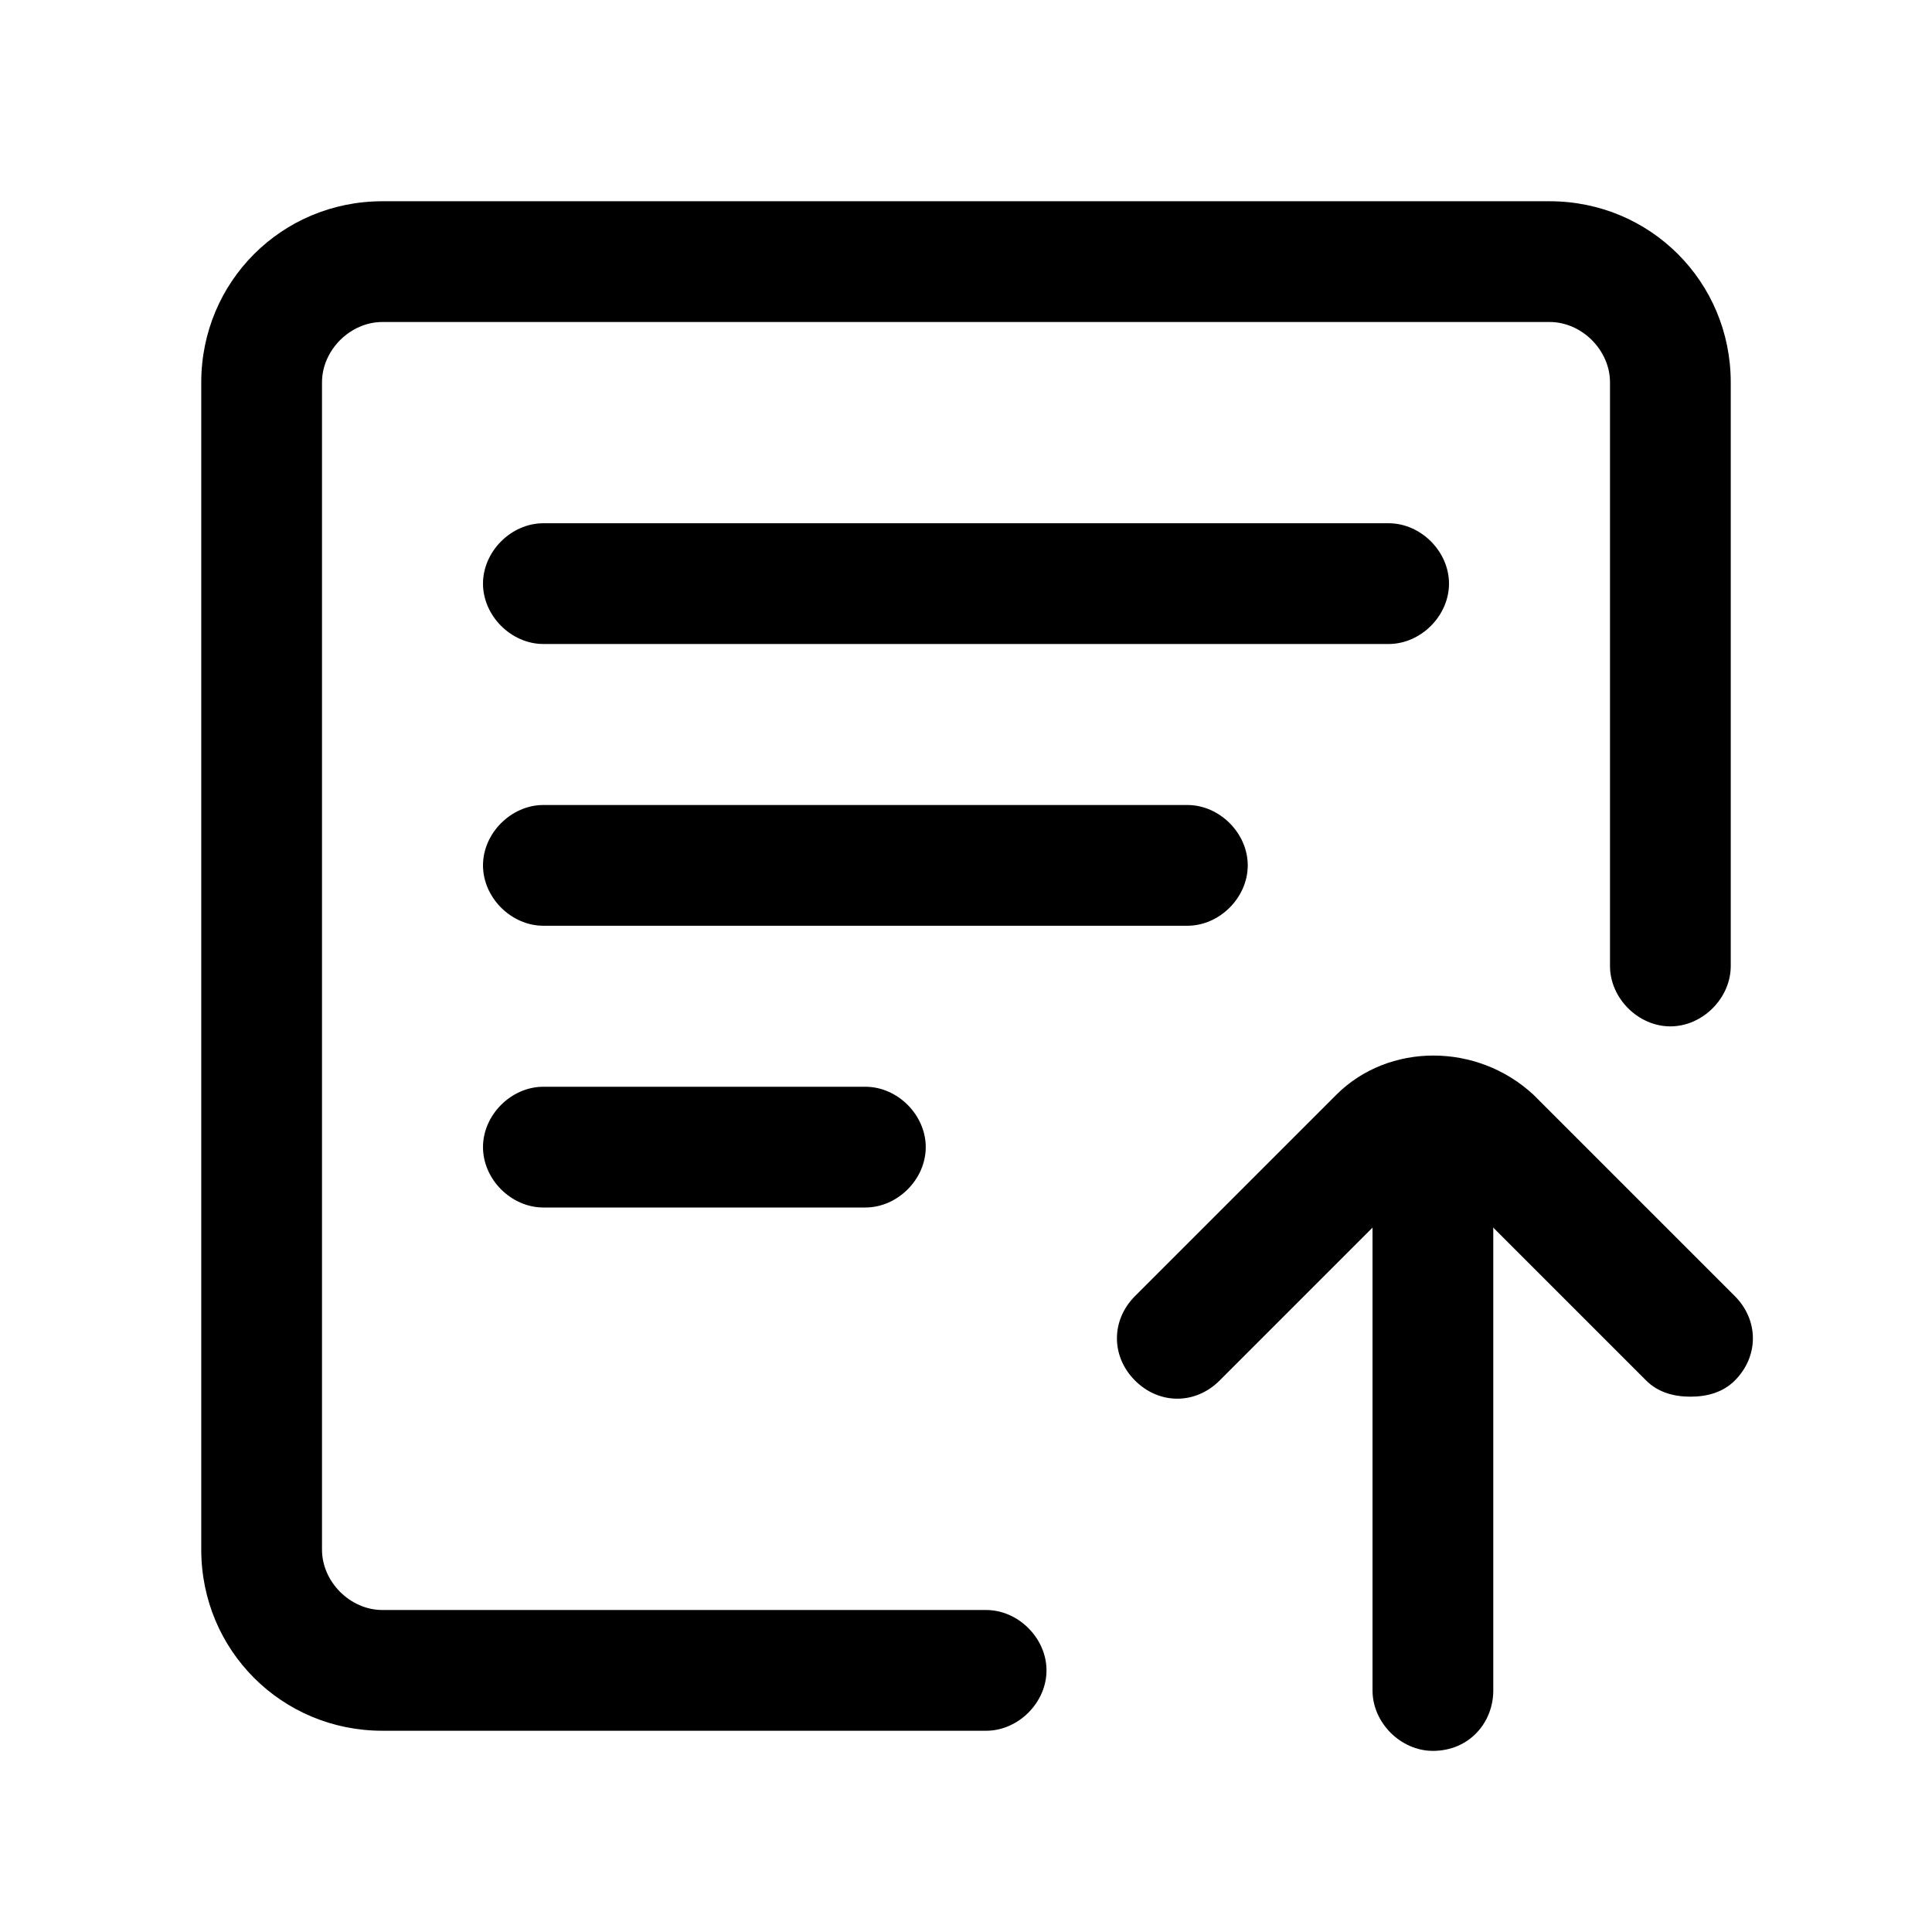 <?xml version="1.0" standalone="no"?><!DOCTYPE svg PUBLIC "-//W3C//DTD SVG 1.1//EN" "http://www.w3.org/Graphics/SVG/1.1/DTD/svg11.dtd"><svg t="1606457537529" class="icon" viewBox="0 0 1024 1024" version="1.1" xmlns="http://www.w3.org/2000/svg" p-id="1887" xmlns:xlink="http://www.w3.org/1999/xlink" width="200" height="200"><defs><style type="text/css"></style></defs><path d="M522.667 917.333h-320C149.333 917.333 106.667 874.667 106.667 821.333v-618.667C106.667 149.333 149.333 106.667 202.667 106.667h618.667C874.667 106.667 917.333 149.333 917.333 202.667V512c0 17.067-14.933 32-32 32S853.333 529.067 853.333 512V202.667c0-17.067-14.933-32-32-32h-618.667C185.6 170.667 170.667 185.6 170.667 202.667v618.667c0 17.067 14.933 32 32 32h320c17.067 0 32 14.933 32 32s-14.933 32-32 32z" p-id="1888"></path><path d="M629.333 490.667h-341.333c-17.067 0-32-14.933-32-32s14.933-32 32-32h341.333c17.067 0 32 14.933 32 32s-14.933 32-32 32zM736 341.333h-448c-17.067 0-32-14.933-32-32s14.933-32 32-32h448c17.067 0 32 14.933 32 32s-14.933 32-32 32zM759.467 928c-17.067 0-32-14.933-32-32V608c0-17.067 14.933-32 32-32s32 14.933 32 32V896c0 17.067-12.8 32-32 32z" p-id="1889"></path><path d="M896 740.267c-8.533 0-17.067-2.133-23.467-8.533l-106.667-106.667c-4.267-4.267-8.533-4.267-12.8 0l-106.667 106.667c-12.8 12.8-32 12.8-44.8 0-12.8-12.8-12.8-32 0-44.8l106.667-106.667c27.733-27.733 74.667-27.733 104.533 0l106.667 106.667c12.8 12.8 12.8 32 0 44.8-6.4 6.4-14.933 8.533-23.467 8.533zM458.667 640h-170.667c-17.067 0-32-14.933-32-32s14.933-32 32-32h170.667c17.067 0 32 14.933 32 32s-14.933 32-32 32z" p-id="1890"></path></svg>
